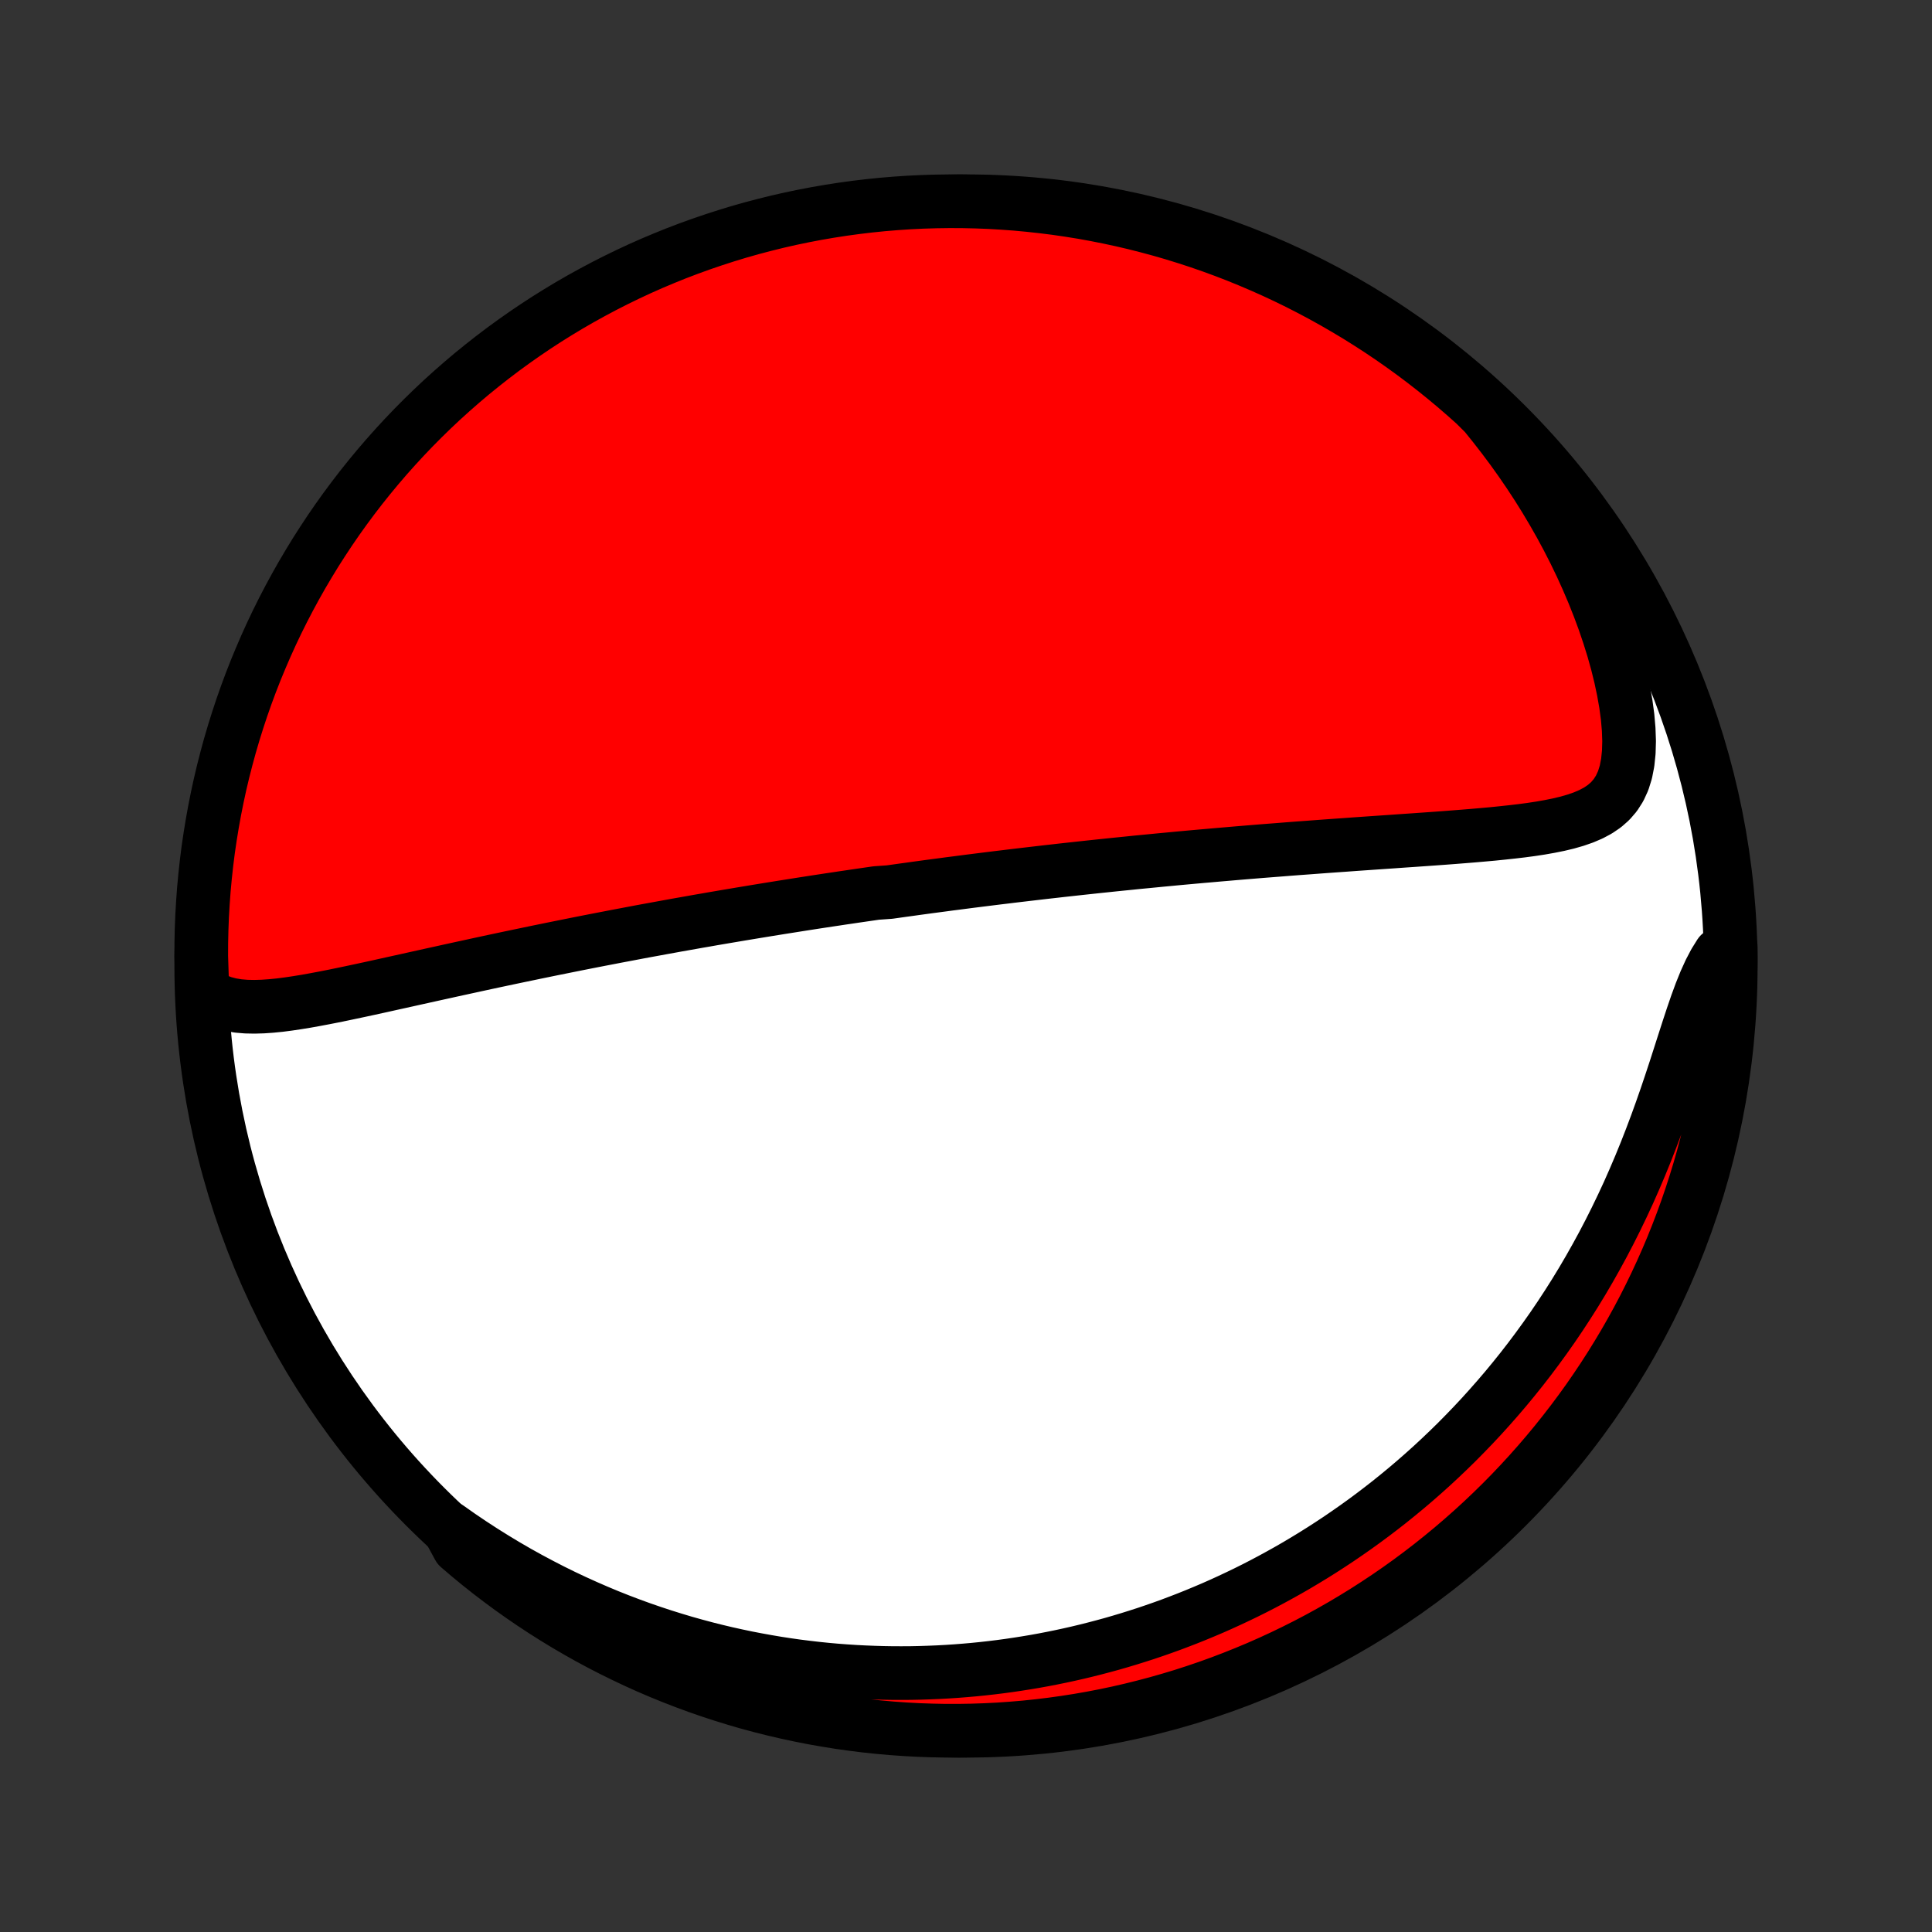 <?xml version="1.0" encoding="utf-8" standalone="no"?>
<!DOCTYPE svg PUBLIC "-//W3C//DTD SVG 1.1//EN"
  "http://www.w3.org/Graphics/SVG/1.1/DTD/svg11.dtd">
<!-- Created with matplotlib (http://matplotlib.org/) -->
<svg height="72pt" version="1.1" viewBox="0 0 72 72" width="72pt" xmlns="http://www.w3.org/2000/svg" xmlns:xlink="http://www.w3.org/1999/xlink">
 <rect x="0" y="0" width="72" height="72" fill="#333333" stroke="none"/>
 <defs>
  <style type="text/css">
*{stroke-linecap:butt;stroke-linejoin:round;}
  </style>
 </defs>
 <g id="figure_1">
  <g id="patch_1">
   <path d="
M0 72
L72 72
L72 0
L0 0
z
" style="fill:none;"/>
  </g>
  <g id="axes_1">
   <g id="PatchCollection_1">
    <defs>
     <path d="
M36 -7.5
C43.558 -7.5 50.808 -10.503 56.153 -15.848
C61.497 -21.192 64.5 -28.442 64.5 -36
C64.5 -43.558 61.497 -50.808 56.153 -56.153
C50.808 -61.497 43.558 -64.5 36 -64.5
C28.442 -64.5 21.192 -61.497 15.848 -56.153
C10.503 -50.808 7.5 -43.558 7.5 -36
C7.5 -28.442 10.503 -21.192 15.848 -15.848
C21.192 -10.503 28.442 -7.5 36 -7.5
z
" id="C0_0_a811fe30f3"/>
     <path d="
M7.542 -35.056
L7.784 -34.876
L8.041 -34.737
L8.31 -34.632
L8.59 -34.559
L8.879 -34.511
L9.177 -34.486
L9.482 -34.48
L9.793 -34.489
L10.109 -34.511
L10.43 -34.543
L10.754 -34.585
L11.082 -34.634
L11.413 -34.688
L11.746 -34.748
L12.081 -34.811
L12.417 -34.877
L12.754 -34.946
L13.092 -35.017
L13.43 -35.089
L13.769 -35.162
L14.107 -35.236
L14.445 -35.311
L14.783 -35.386
L15.119 -35.46
L15.455 -35.535
L15.789 -35.609
L16.123 -35.683
L16.455 -35.756
L16.785 -35.829
L17.114 -35.901
L17.441 -35.972
L17.766 -36.043
L18.089 -36.113
L18.41 -36.182
L18.73 -36.25
L19.047 -36.317
L19.362 -36.383
L19.675 -36.448
L19.986 -36.513
L20.294 -36.576
L20.601 -36.639
L20.905 -36.7
L21.207 -36.761
L21.507 -36.821
L21.804 -36.88
L22.1 -36.938
L22.393 -36.995
L22.685 -37.051
L22.974 -37.107
L23.261 -37.161
L23.546 -37.215
L23.829 -37.269
L24.11 -37.321
L24.39 -37.372
L24.668 -37.423
L24.943 -37.473
L25.217 -37.523
L25.489 -37.571
L25.76 -37.619
L26.029 -37.667
L26.297 -37.713
L26.563 -37.76
L26.827 -37.805
L27.091 -37.85
L27.353 -37.894
L27.613 -37.938
L27.873 -37.981
L28.131 -38.024
L28.388 -38.066
L28.645 -38.108
L28.9 -38.149
L29.154 -38.19
L29.408 -38.23
L29.66 -38.27
L29.912 -38.31
L30.164 -38.349
L30.415 -38.388
L30.665 -38.426
L30.914 -38.464
L31.164 -38.501
L31.413 -38.539
L31.661 -38.575
L31.91 -38.612
L32.158 -38.648
L32.406 -38.684
L32.654 -38.72
L33.15 -38.755
L33.398 -38.79
L33.647 -38.825
L33.896 -38.859
L34.145 -38.894
L34.394 -38.928
L34.644 -38.962
L34.894 -38.995
L35.145 -39.028
L35.397 -39.062
L35.649 -39.094
L35.902 -39.127
L36.156 -39.16
L36.411 -39.192
L36.666 -39.224
L36.923 -39.256
L37.181 -39.288
L37.44 -39.319
L37.7 -39.351
L37.961 -39.382
L38.224 -39.413
L38.488 -39.444
L38.754 -39.475
L39.021 -39.506
L39.29 -39.536
L39.56 -39.567
L39.832 -39.597
L40.106 -39.627
L40.382 -39.657
L40.66 -39.687
L40.94 -39.717
L41.221 -39.746
L41.505 -39.776
L41.791 -39.805
L42.08 -39.834
L42.37 -39.864
L42.663 -39.892
L42.959 -39.921
L43.256 -39.95
L43.556 -39.978
L43.859 -40.007
L44.165 -40.035
L44.473 -40.063
L44.783 -40.091
L45.097 -40.118
L45.413 -40.146
L45.732 -40.173
L46.054 -40.201
L46.378 -40.228
L46.706 -40.255
L47.036 -40.282
L47.369 -40.308
L47.705 -40.334
L48.043 -40.361
L48.385 -40.387
L48.729 -40.412
L49.075 -40.438
L49.425 -40.464
L49.776 -40.489
L50.131 -40.514
L50.487 -40.54
L50.846 -40.565
L51.207 -40.59
L51.57 -40.615
L51.935 -40.64
L52.301 -40.666
L52.669 -40.691
L53.038 -40.717
L53.407 -40.743
L53.778 -40.77
L54.148 -40.798
L54.518 -40.827
L54.888 -40.857
L55.256 -40.889
L55.623 -40.922
L55.987 -40.959
L56.349 -40.998
L56.707 -41.04
L57.06 -41.087
L57.408 -41.14
L57.748 -41.2
L58.081 -41.267
L58.404 -41.344
L58.714 -41.433
L59.011 -41.536
L59.292 -41.656
L59.554 -41.796
L59.794 -41.959
L60.01 -42.149
L60.199 -42.369
L60.36 -42.621
L60.491 -42.907
L60.591 -43.227
L60.66 -43.581
L60.7 -43.968
L60.712 -44.383
L60.696 -44.823
L60.656 -45.286
L60.591 -45.766
L60.504 -46.26
L60.397 -46.766
L60.27 -47.28
L60.125 -47.8
L59.962 -48.323
L59.784 -48.848
L59.59 -49.372
L59.382 -49.895
L59.16 -50.415
L58.926 -50.931
L58.679 -51.443
L58.421 -51.948
L58.152 -52.447
L57.872 -52.939
L57.584 -53.423
L57.286 -53.899
L56.979 -54.367
L56.665 -54.825
L56.343 -55.275
L56.014 -55.715
L55.679 -56.146
L55.341 -56.566
L54.973 -56.933
L54.599 -57.267
L54.219 -57.595
L53.834 -57.916
L53.443 -58.231
L53.047 -58.539
L52.646 -58.84
L52.239 -59.134
L51.828 -59.421
L51.412 -59.701
L50.991 -59.973
L50.566 -60.239
L50.136 -60.496
L49.702 -60.747
L49.264 -60.99
L48.822 -61.225
L48.376 -61.453
L47.926 -61.673
L47.472 -61.885
L47.015 -62.089
L46.555 -62.285
L46.091 -62.474
L45.624 -62.654
L45.155 -62.826
L44.682 -62.99
L44.207 -63.145
L43.73 -63.293
L43.25 -63.432
L42.768 -63.562
L42.283 -63.685
L41.797 -63.799
L41.309 -63.904
L40.82 -64.001
L40.329 -64.09
L39.837 -64.169
L39.343 -64.241
L38.849 -64.303
L38.353 -64.357
L37.857 -64.403
L37.361 -64.439
L36.864 -64.468
L36.366 -64.487
L35.869 -64.498
L35.372 -64.5
L34.874 -64.493
L34.378 -64.478
L33.881 -64.454
L33.386 -64.421
L32.891 -64.38
L32.397 -64.33
L31.904 -64.271
L31.412 -64.204
L30.922 -64.128
L30.433 -64.044
L29.946 -63.951
L29.461 -63.85
L28.978 -63.74
L28.497 -63.621
L28.018 -63.495
L27.542 -63.36
L27.069 -63.216
L26.598 -63.064
L26.129 -62.904
L25.664 -62.736
L25.202 -62.56
L24.744 -62.375
L24.288 -62.183
L23.837 -61.983
L23.389 -61.774
L22.945 -61.558
L22.505 -61.334
L22.069 -61.102
L21.637 -60.863
L21.209 -60.616
L20.786 -60.361
L20.368 -60.1
L19.955 -59.831
L19.546 -59.554
L19.142 -59.27
L18.744 -58.98
L18.351 -58.682
L17.963 -58.377
L17.58 -58.066
L17.204 -57.748
L16.833 -57.423
L16.467 -57.092
L16.108 -56.754
L15.755 -56.41
L15.408 -56.06
L15.067 -55.703
L14.733 -55.341
L14.405 -54.973
L14.084 -54.599
L13.769 -54.219
L13.461 -53.834
L13.16 -53.443
L12.866 -53.047
L12.579 -52.646
L12.299 -52.239
L12.027 -51.828
L11.761 -51.412
L11.504 -50.991
L11.253 -50.566
L11.01 -50.136
L10.775 -49.702
L10.547 -49.264
L10.327 -48.822
L10.115 -48.376
L9.911 -47.926
L9.715 -47.472
L9.526 -47.015
L9.346 -46.555
L9.174 -46.091
L9.01 -45.624
L8.855 -45.155
L8.707 -44.682
L8.568 -44.207
L8.438 -43.73
L8.315 -43.25
L8.201 -42.768
L8.096 -42.283
L7.999 -41.797
L7.911 -41.309
L7.831 -40.82
L7.759 -40.329
L7.697 -39.837
L7.643 -39.343
L7.597 -38.849
L7.561 -38.353
L7.532 -37.857
L7.513 -37.361
L7.502 -36.864
L7.5 -36.366
z
" id="C0_1_79cd27f47c"/>
     <path d="
M16.704 -15.068
L17.136 -14.764
L17.568 -14.472
L18 -14.191
L18.432 -13.921
L18.863 -13.661
L19.293 -13.412
L19.721 -13.174
L20.149 -12.946
L20.574 -12.727
L20.998 -12.518
L21.42 -12.319
L21.84 -12.129
L22.258 -11.947
L22.673 -11.774
L23.086 -11.61
L23.497 -11.454
L23.904 -11.306
L24.31 -11.166
L24.713 -11.033
L25.113 -10.908
L25.51 -10.789
L25.905 -10.678
L26.297 -10.573
L26.686 -10.475
L27.073 -10.383
L27.457 -10.298
L27.838 -10.218
L28.217 -10.145
L28.593 -10.077
L28.966 -10.014
L29.337 -9.957
L29.705 -9.905
L30.071 -9.859
L30.434 -9.817
L30.795 -9.78
L31.154 -9.748
L31.51 -9.721
L31.864 -9.698
L32.216 -9.68
L32.566 -9.666
L32.913 -9.656
L33.259 -9.65
L33.603 -9.649
L33.945 -9.651
L34.285 -9.658
L34.623 -9.669
L34.96 -9.683
L35.295 -9.701
L35.628 -9.723
L35.96 -9.749
L36.29 -9.778
L36.619 -9.811
L36.947 -9.848
L37.273 -9.888
L37.599 -9.932
L37.923 -9.98
L38.246 -10.031
L38.568 -10.085
L38.889 -10.143
L39.209 -10.205
L39.528 -10.27
L39.847 -10.339
L40.164 -10.411
L40.481 -10.487
L40.798 -10.567
L41.114 -10.65
L41.429 -10.736
L41.744 -10.827
L42.058 -10.921
L42.372 -11.019
L42.686 -11.12
L43 -11.226
L43.313 -11.335
L43.626 -11.448
L43.939 -11.566
L44.252 -11.687
L44.564 -11.812
L44.877 -11.942
L45.19 -12.075
L45.502 -12.213
L45.815 -12.356
L46.128 -12.503
L46.441 -12.654
L46.754 -12.81
L47.067 -12.971
L47.38 -13.137
L47.693 -13.308
L48.007 -13.483
L48.321 -13.664
L48.635 -13.851
L48.949 -14.042
L49.263 -14.239
L49.577 -14.442
L49.892 -14.65
L50.206 -14.865
L50.521 -15.085
L50.836 -15.312
L51.15 -15.544
L51.465 -15.784
L51.779 -16.029
L52.093 -16.282
L52.407 -16.541
L52.721 -16.808
L53.033 -17.081
L53.346 -17.362
L53.658 -17.651
L53.969 -17.947
L54.279 -18.25
L54.587 -18.562
L54.895 -18.881
L55.202 -19.209
L55.506 -19.545
L55.809 -19.889
L56.11 -20.241
L56.409 -20.603
L56.706 -20.973
L56.999 -21.351
L57.29 -21.739
L57.578 -22.135
L57.863 -22.54
L58.143 -22.953
L58.42 -23.376
L58.693 -23.807
L58.961 -24.247
L59.224 -24.695
L59.482 -25.152
L59.735 -25.616
L59.982 -26.089
L60.223 -26.569
L60.458 -27.056
L60.687 -27.549
L60.908 -28.049
L61.123 -28.554
L61.331 -29.063
L61.532 -29.577
L61.726 -30.093
L61.913 -30.61
L62.094 -31.128
L62.268 -31.644
L62.437 -32.156
L62.6 -32.663
L62.76 -33.162
L62.917 -33.649
L63.073 -34.122
L63.229 -34.577
L63.388 -35.009
L63.552 -35.415
L63.723 -35.792
L63.903 -36.135
L64.094 -36.442
L64.499 -36.713
L64.499 -36.22
L64.49 -35.723
L64.472 -35.225
L64.445 -34.728
L64.41 -34.232
L64.366 -33.735
L64.314 -33.24
L64.252 -32.745
L64.183 -32.252
L64.104 -31.759
L64.017 -31.268
L63.922 -30.778
L63.818 -30.29
L63.706 -29.804
L63.585 -29.319
L63.456 -28.837
L63.318 -28.356
L63.172 -27.878
L63.018 -27.403
L62.856 -26.93
L62.685 -26.46
L62.506 -25.992
L62.32 -25.528
L62.125 -25.067
L61.922 -24.61
L61.711 -24.155
L61.493 -23.705
L61.267 -23.258
L61.033 -22.815
L60.791 -22.376
L60.542 -21.941
L60.285 -21.511
L60.021 -21.084
L59.75 -20.663
L59.471 -20.246
L59.186 -19.834
L58.893 -19.427
L58.593 -19.025
L58.286 -18.628
L57.973 -18.236
L57.653 -17.85
L57.326 -17.469
L56.993 -17.094
L56.654 -16.725
L56.308 -16.361
L55.956 -16.004
L55.597 -15.652
L55.233 -15.307
L54.863 -14.968
L54.487 -14.636
L54.106 -14.31
L53.719 -13.991
L53.327 -13.678
L52.929 -13.372
L52.527 -13.073
L52.119 -12.781
L51.706 -12.496
L51.289 -12.219
L50.867 -11.948
L50.44 -11.685
L50.009 -11.429
L49.574 -11.181
L49.135 -10.94
L48.691 -10.707
L48.244 -10.482
L47.793 -10.264
L47.338 -10.054
L46.88 -9.852
L46.419 -9.659
L45.954 -9.473
L45.487 -9.295
L45.016 -9.125
L44.543 -8.964
L44.067 -8.81
L43.589 -8.666
L43.108 -8.529
L42.625 -8.401
L42.141 -8.281
L41.654 -8.169
L41.166 -8.066
L40.676 -7.972
L40.184 -7.886
L39.692 -7.809
L39.198 -7.74
L38.703 -7.68
L38.208 -7.628
L37.711 -7.586
L37.215 -7.551
L36.718 -7.526
L36.22 -7.509
L35.723 -7.501
L35.225 -7.501
L34.728 -7.511
L34.232 -7.528
L33.735 -7.555
L33.24 -7.59
L32.745 -7.634
L32.252 -7.686
L31.759 -7.748
L31.268 -7.817
L30.778 -7.896
L30.29 -7.982
L29.804 -8.078
L29.319 -8.182
L28.837 -8.294
L28.356 -8.415
L27.878 -8.544
L27.403 -8.682
L26.93 -8.828
L26.46 -8.982
L25.992 -9.144
L25.528 -9.315
L25.067 -9.494
L24.61 -9.68
L24.155 -9.875
L23.705 -10.078
L23.258 -10.289
L22.815 -10.507
L22.376 -10.733
L21.941 -10.967
L21.511 -11.209
L21.084 -11.458
L20.663 -11.715
L20.246 -11.979
L19.834 -12.25
L19.427 -12.529
L19.025 -12.814
L18.628 -13.107
L18.236 -13.407
L17.85 -13.713
L17.469 -14.027
L17.094 -14.347
z
" id="C0_2_2b0e01f19c"/>
    </defs>
    <g clip-path="url(#p1bffca34e9)">
     <use style="fill:#ffffff;stroke:#000000;stroke-width:2.0;" x="0.0" xlink:href="#C0_0_a811fe30f3" y="72.0"/>
    </g>
    <g clip-path="url(#p1bffca34e9)">
     <use style="fill:#ff0000;stroke:#000000;stroke-width:2.0;" x="0.0" xlink:href="#C0_1_79cd27f47c" y="72.0"/>
    </g>
    <g clip-path="url(#p1bffca34e9)">
     <use style="fill:#ff0000;stroke:#000000;stroke-width:2.0;" x="0.0" xlink:href="#C0_2_2b0e01f19c" y="72.0"/>
    </g>
   </g>
  </g>
 </g>
 <defs>
  <clipPath id="p1bffca34e9">
   <rect height="72.0" width="72.0" x="0.0" y="0.0"/>
  </clipPath>
 </defs>
</svg>
